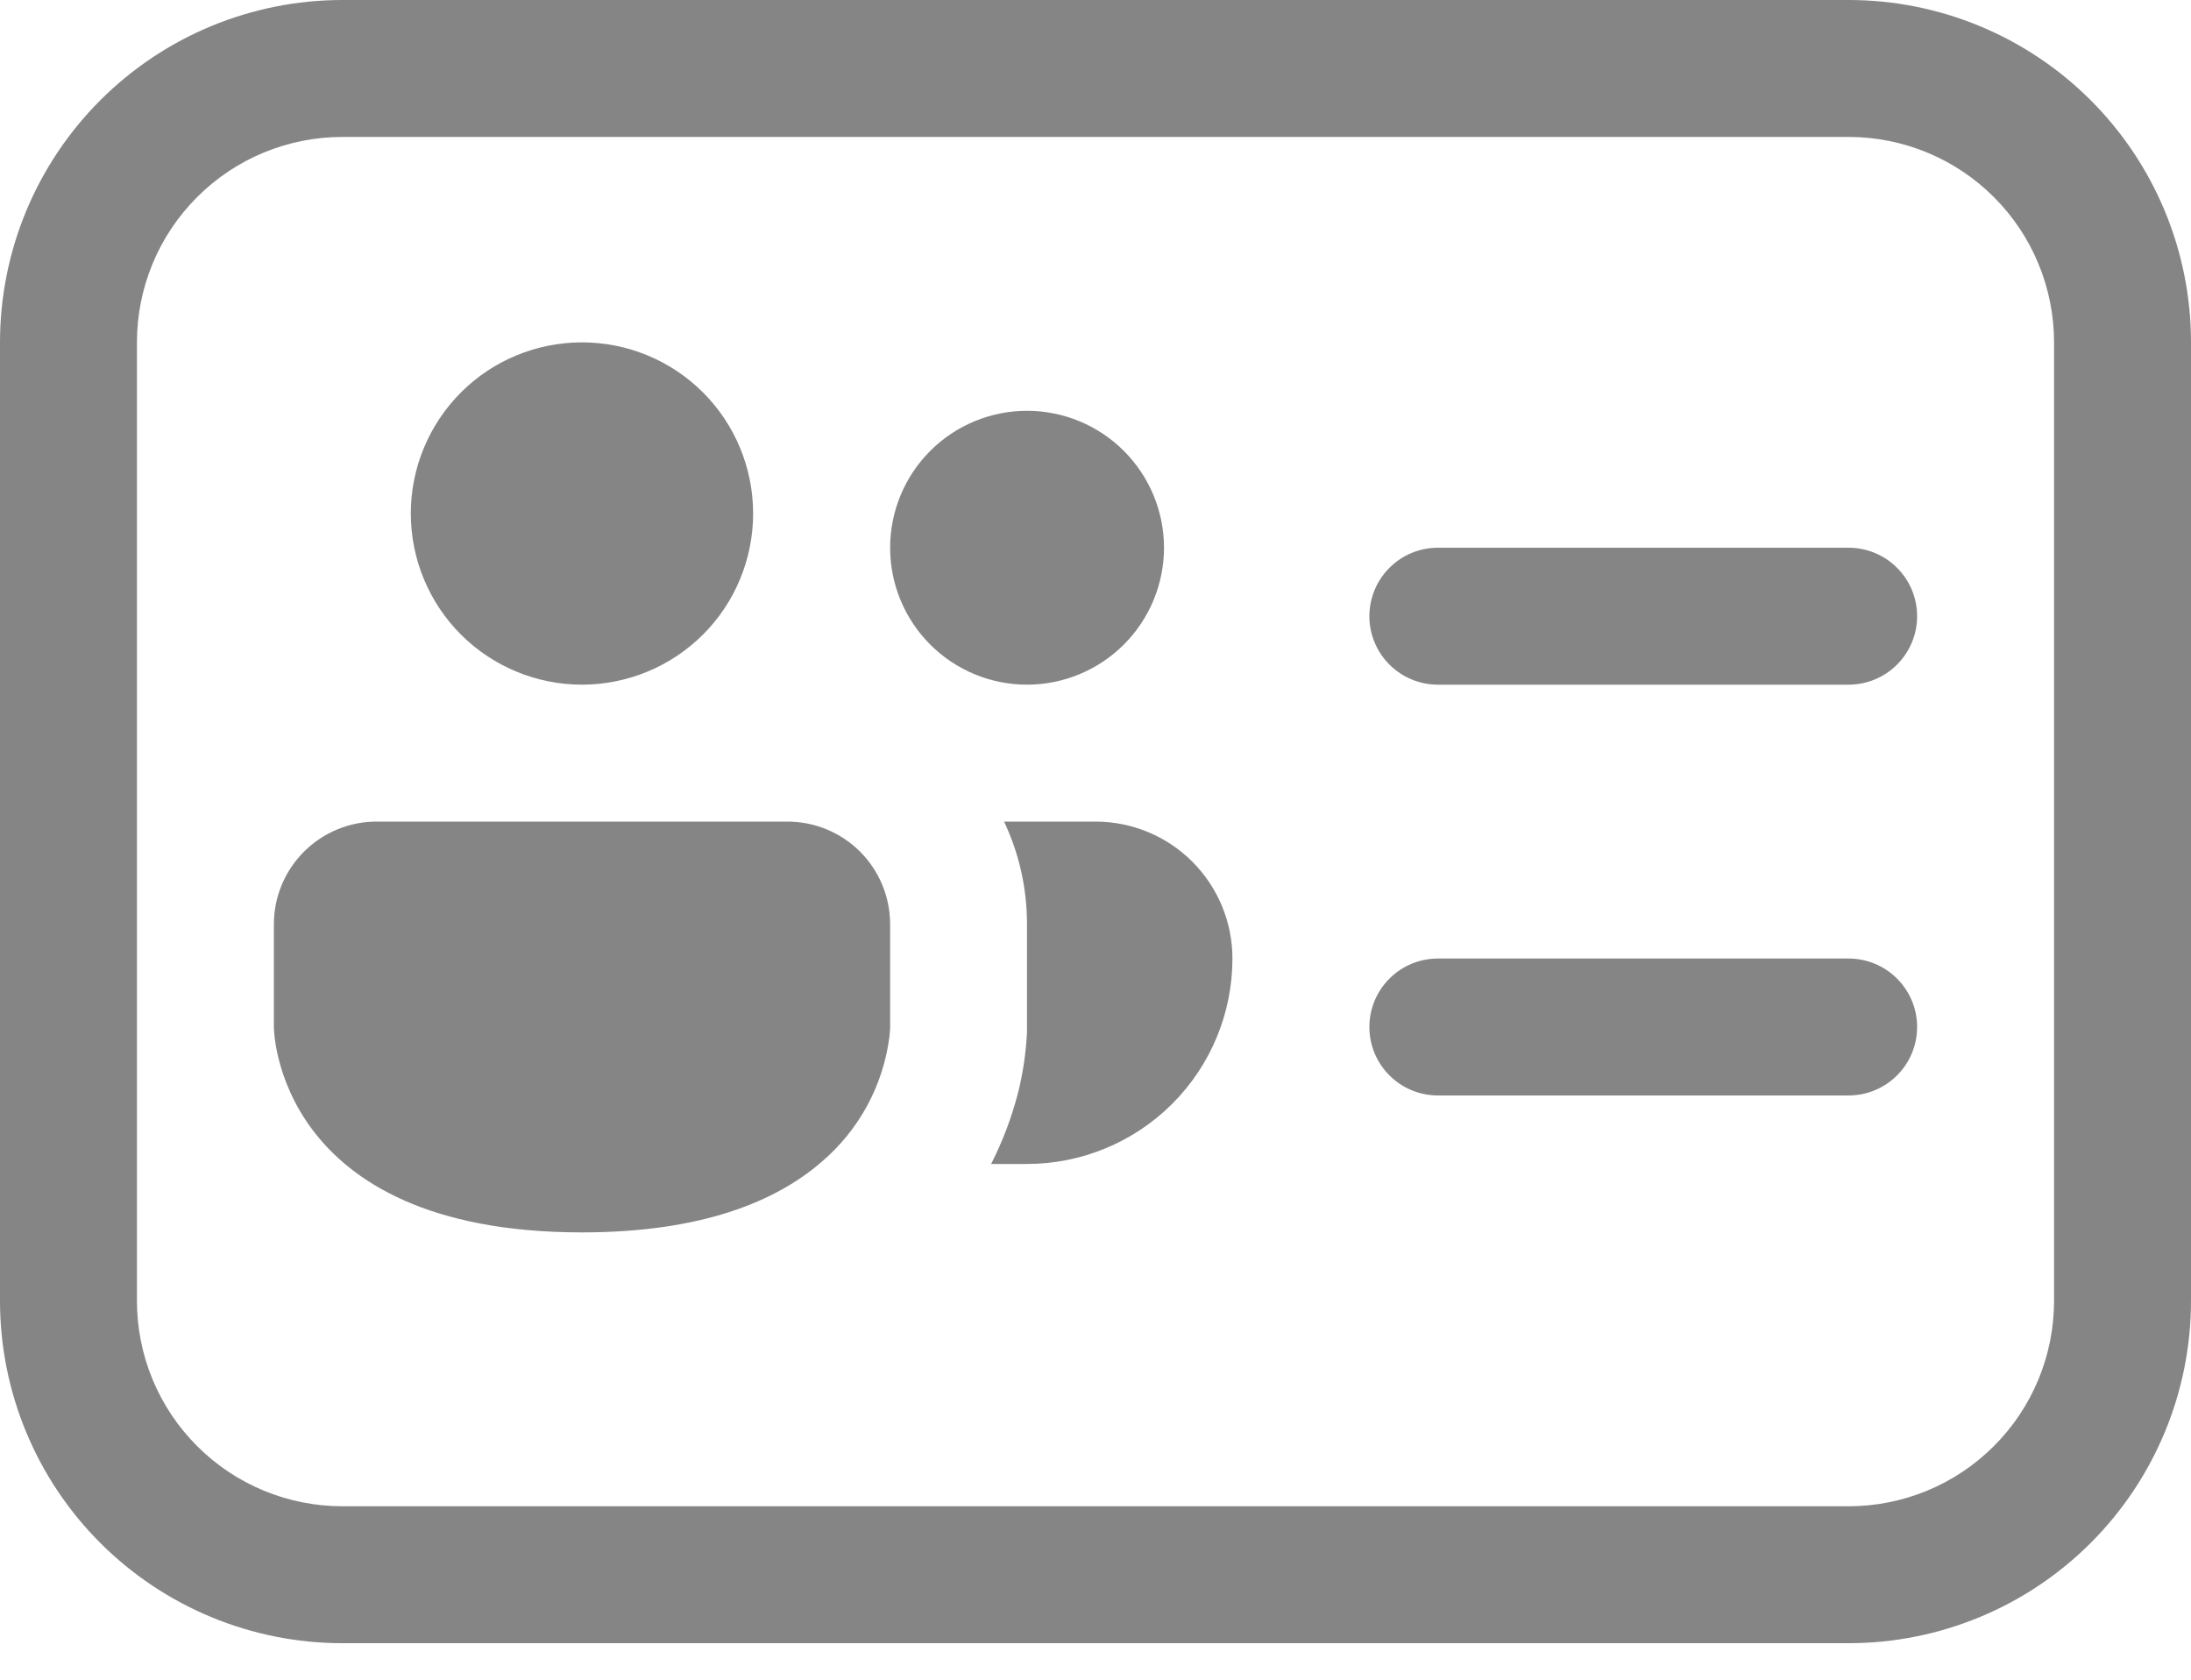<svg width="30" height="23" viewBox="0 0 30 23" fill="none" xmlns="http://www.w3.org/2000/svg">
<path d="M18.75 8.438C18.75 8.189 18.849 7.95 19.025 7.775C19.2 7.599 19.439 7.5 19.688 7.5H25.312C25.561 7.5 25.8 7.599 25.975 7.775C26.151 7.95 26.25 8.189 26.25 8.438C26.25 8.686 26.151 8.925 25.975 9.1C25.8 9.276 25.561 9.375 25.312 9.375H19.688C19.439 9.375 19.2 9.276 19.025 9.1C18.849 8.925 18.75 8.686 18.75 8.438ZM18.75 14.062C18.75 13.814 18.849 13.575 19.025 13.4C19.2 13.224 19.439 13.125 19.688 13.125H25.312C25.561 13.125 25.8 13.224 25.975 13.4C26.151 13.575 26.25 13.814 26.25 14.062C26.25 14.311 26.151 14.55 25.975 14.725C25.8 14.901 25.561 15 25.312 15H19.688C19.439 15 19.2 14.901 19.025 14.725C18.849 14.55 18.75 14.311 18.75 14.062ZM3.75 12.656C3.75 12.283 3.898 11.926 4.162 11.662C4.426 11.398 4.783 11.25 5.156 11.25H10.781C10.966 11.25 11.149 11.286 11.32 11.357C11.49 11.427 11.646 11.531 11.776 11.661C11.907 11.792 12.01 11.947 12.081 12.118C12.152 12.289 12.188 12.472 12.188 12.656V14.062C12.188 14.062 12.188 14.106 12.18 14.184C12.097 14.855 11.765 15.471 11.25 15.909C10.641 16.438 9.632 16.875 7.969 16.875C3.75 16.875 3.75 14.062 3.75 14.062V12.656ZM7.969 9.375C8.59 9.375 9.186 9.128 9.626 8.689C10.066 8.249 10.312 7.653 10.312 7.031C10.312 6.41 10.066 5.814 9.626 5.374C9.186 4.934 8.59 4.688 7.969 4.688C7.347 4.688 6.751 4.934 6.311 5.374C5.872 5.814 5.625 6.41 5.625 7.031C5.625 7.653 5.872 8.249 6.311 8.689C6.751 9.128 7.347 9.375 7.969 9.375ZM15.938 7.5C15.938 7.997 15.74 8.474 15.388 8.826C15.037 9.177 14.56 9.375 14.062 9.375C13.565 9.375 13.088 9.177 12.737 8.826C12.385 8.474 12.188 7.997 12.188 7.5C12.188 7.003 12.385 6.526 12.737 6.174C13.088 5.823 13.565 5.625 14.062 5.625C14.56 5.625 15.037 5.823 15.388 6.174C15.74 6.526 15.938 7.003 15.938 7.5ZM13.941 14.957C13.854 15.296 13.73 15.625 13.571 15.938H14.062C14.808 15.938 15.524 15.641 16.051 15.114C16.579 14.586 16.875 13.871 16.875 13.125C16.875 12.628 16.677 12.151 16.326 11.799C15.974 11.447 15.497 11.25 15 11.25H13.748C13.95 11.676 14.062 12.154 14.062 12.656V14.134L14.059 14.188C14.043 14.447 14.004 14.705 13.941 14.957ZM4.688 0C3.444 0 2.252 0.494 1.373 1.373C0.494 2.252 0 3.444 0 4.688V17.812C0 19.056 0.494 20.248 1.373 21.127C2.252 22.006 3.444 22.5 4.688 22.5H25.312C26.556 22.5 27.748 22.006 28.627 21.127C29.506 20.248 30 19.056 30 17.812V4.688C30 3.444 29.506 2.252 28.627 1.373C27.748 0.494 26.556 0 25.312 0H4.688ZM1.875 4.688C1.875 3.942 2.171 3.226 2.699 2.699C3.226 2.171 3.942 1.875 4.688 1.875H25.312C26.058 1.875 26.774 2.171 27.301 2.699C27.829 3.226 28.125 3.942 28.125 4.688V17.812C28.125 18.558 27.829 19.274 27.301 19.801C26.774 20.329 26.058 20.625 25.312 20.625H4.688C3.942 20.625 3.226 20.329 2.699 19.801C2.171 19.274 1.875 18.558 1.875 17.812V4.688Z" fill="#858585"/>
</svg>
